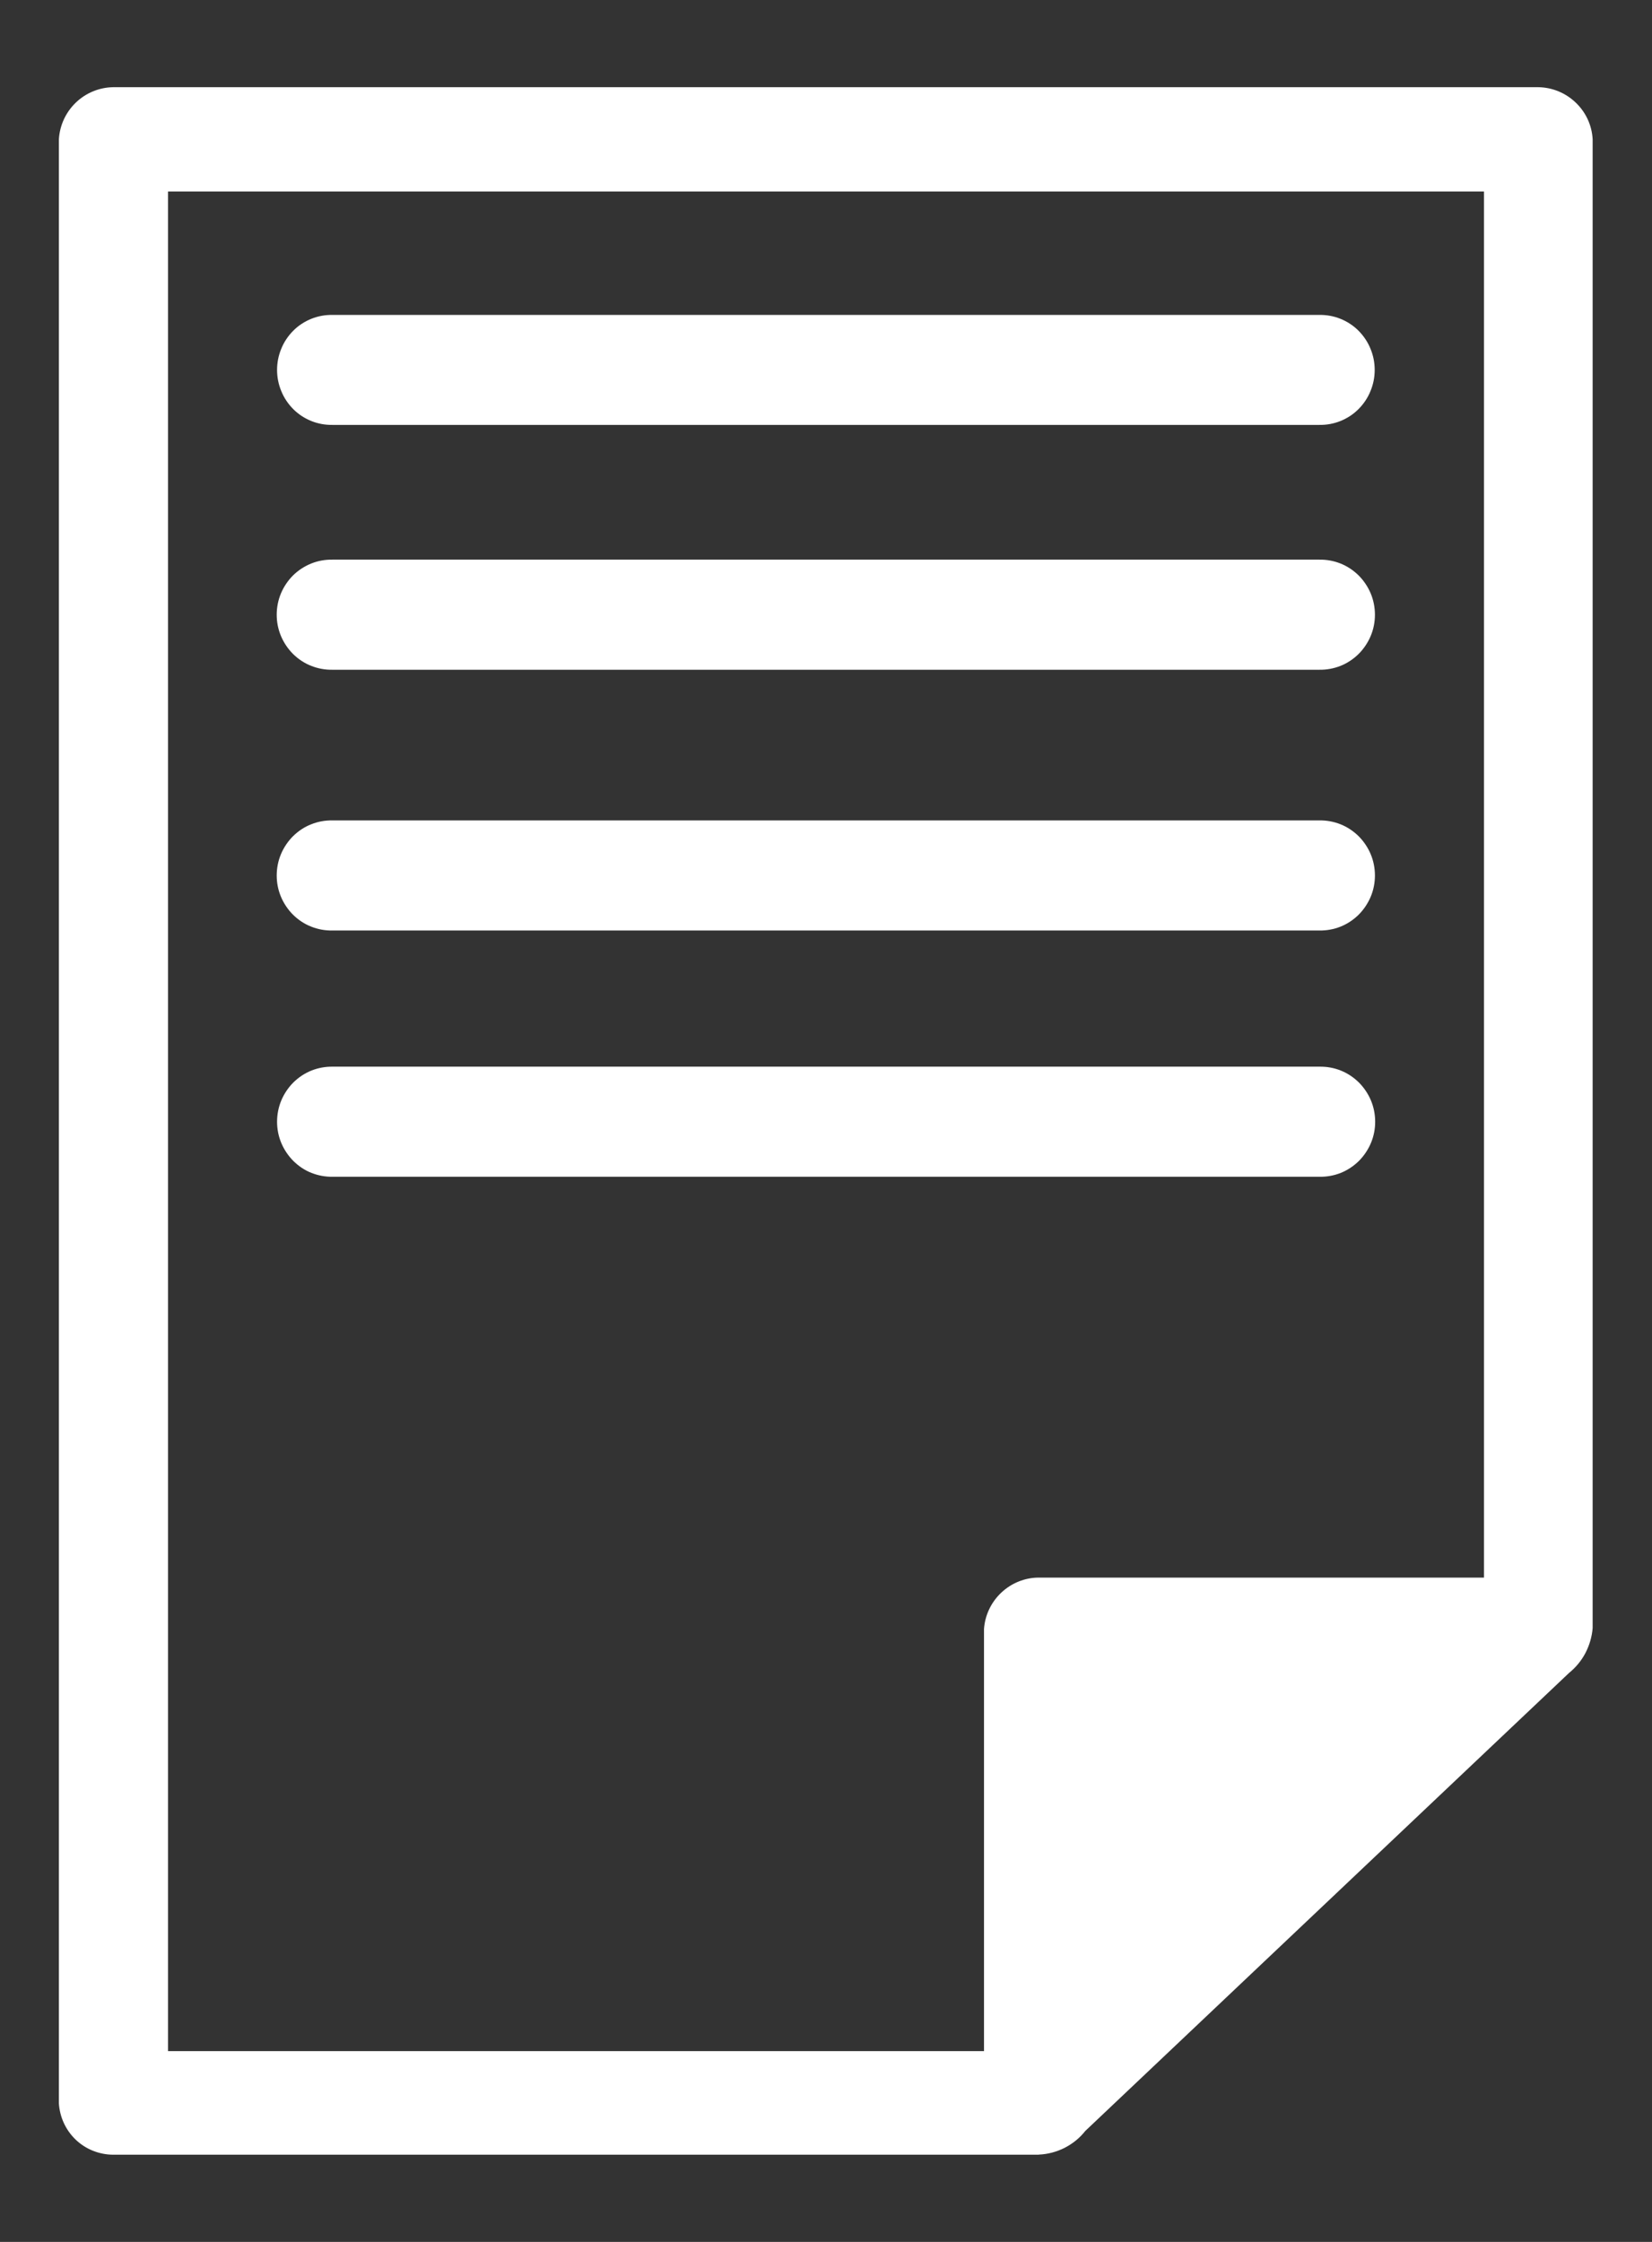 <svg width="14" height="19" viewBox="0 0 14 19" fill="none" xmlns="http://www.w3.org/2000/svg">
    <rect x="0" y="0" width="14" height="19" fill="#333333" stroke="none"/>
    <path fill-rule="evenodd" clip-rule="evenodd" d="M11.183 9.973C11.244 9.974 11.306 9.963 11.363 9.94C11.42 9.917 11.471 9.883 11.515 9.84C11.559 9.796 11.594 9.744 11.618 9.687C11.642 9.63 11.654 9.569 11.654 9.507C11.654 9.445 11.642 9.383 11.618 9.326C11.594 9.269 11.559 9.217 11.515 9.173C11.471 9.13 11.42 9.096 11.363 9.073C11.306 9.05 11.244 9.039 11.183 9.04H2.819C2.758 9.039 2.697 9.05 2.639 9.073C2.582 9.096 2.531 9.13 2.487 9.173C2.443 9.217 2.408 9.269 2.384 9.326C2.36 9.383 2.348 9.445 2.348 9.507C2.348 9.569 2.36 9.63 2.384 9.687C2.408 9.744 2.443 9.796 2.487 9.84C2.531 9.883 2.582 9.918 2.639 9.94C2.697 9.963 2.758 9.974 2.819 9.973H11.183Z" fill="white"/>
    <path fill-rule="evenodd" clip-rule="evenodd" d="M11.181 3.601C11.242 3.602 11.303 3.591 11.36 3.568C11.417 3.545 11.469 3.511 11.512 3.468C11.556 3.424 11.591 3.372 11.614 3.315C11.638 3.258 11.65 3.197 11.65 3.135C11.65 3.073 11.638 3.012 11.614 2.955C11.591 2.898 11.556 2.846 11.512 2.802C11.469 2.759 11.417 2.725 11.36 2.702C11.303 2.679 11.242 2.668 11.181 2.669H2.817C2.756 2.668 2.695 2.679 2.638 2.702C2.581 2.725 2.529 2.759 2.486 2.802C2.442 2.846 2.407 2.898 2.384 2.955C2.36 3.012 2.348 3.073 2.348 3.135C2.348 3.197 2.36 3.258 2.384 3.315C2.407 3.372 2.442 3.424 2.486 3.468C2.529 3.511 2.581 3.545 2.638 3.568C2.695 3.591 2.756 3.602 2.817 3.601H11.181Z" fill="white"/>
    <path fill-rule="evenodd" clip-rule="evenodd" d="M11.181 5.676C11.242 5.677 11.303 5.666 11.361 5.643C11.418 5.62 11.469 5.586 11.513 5.543C11.557 5.499 11.592 5.447 11.616 5.39C11.64 5.333 11.652 5.272 11.652 5.21C11.652 5.148 11.64 5.086 11.616 5.029C11.592 4.972 11.557 4.92 11.513 4.876C11.469 4.833 11.418 4.799 11.361 4.776C11.303 4.753 11.242 4.742 11.181 4.743H2.817C2.755 4.742 2.694 4.753 2.637 4.776C2.58 4.799 2.528 4.833 2.484 4.876C2.44 4.92 2.405 4.972 2.381 5.029C2.357 5.086 2.345 5.148 2.345 5.21C2.345 5.272 2.357 5.333 2.381 5.39C2.405 5.447 2.44 5.499 2.484 5.543C2.528 5.586 2.58 5.621 2.637 5.643C2.694 5.666 2.755 5.677 2.817 5.676H11.181Z" fill="white"/>
    <path fill-rule="evenodd" clip-rule="evenodd" d="M11.181 7.886C11.242 7.887 11.303 7.876 11.361 7.853C11.418 7.83 11.469 7.796 11.513 7.753C11.557 7.709 11.592 7.657 11.616 7.6C11.64 7.543 11.652 7.482 11.652 7.42C11.652 7.358 11.64 7.296 11.616 7.239C11.592 7.182 11.557 7.13 11.513 7.086C11.469 7.043 11.418 7.009 11.361 6.986C11.303 6.963 11.242 6.952 11.181 6.953H2.817C2.755 6.952 2.694 6.963 2.637 6.986C2.58 7.008 2.528 7.043 2.484 7.086C2.44 7.13 2.405 7.182 2.381 7.239C2.357 7.296 2.345 7.358 2.345 7.42C2.345 7.482 2.357 7.543 2.381 7.6C2.405 7.657 2.44 7.709 2.484 7.753C2.528 7.796 2.58 7.831 2.637 7.853C2.694 7.876 2.755 7.887 2.817 7.886H11.181Z" fill="white"/>
    <path fill-rule="evenodd" clip-rule="evenodd" d="M8.804 18.26C8.88 18.257 8.954 18.237 9.022 18.203C9.09 18.168 9.15 18.12 9.197 18.06L13.297 14.178C13.354 14.132 13.402 14.074 13.436 14.009C13.47 13.943 13.491 13.872 13.497 13.798V1.181C13.491 1.063 13.44 0.952 13.354 0.87C13.269 0.788 13.156 0.741 13.038 0.739H0.958C0.84 0.741 0.727 0.788 0.642 0.87C0.557 0.952 0.506 1.063 0.499 1.181V17.825C0.506 17.942 0.557 18.053 0.642 18.134C0.727 18.215 0.84 18.26 0.958 18.261H8.804V18.26ZM8.339 17.383H1.424V1.623H12.576V13.37H8.804C8.686 13.37 8.572 13.416 8.486 13.497C8.4 13.578 8.347 13.688 8.339 13.806V17.383Z" fill="white"/>
</svg>
